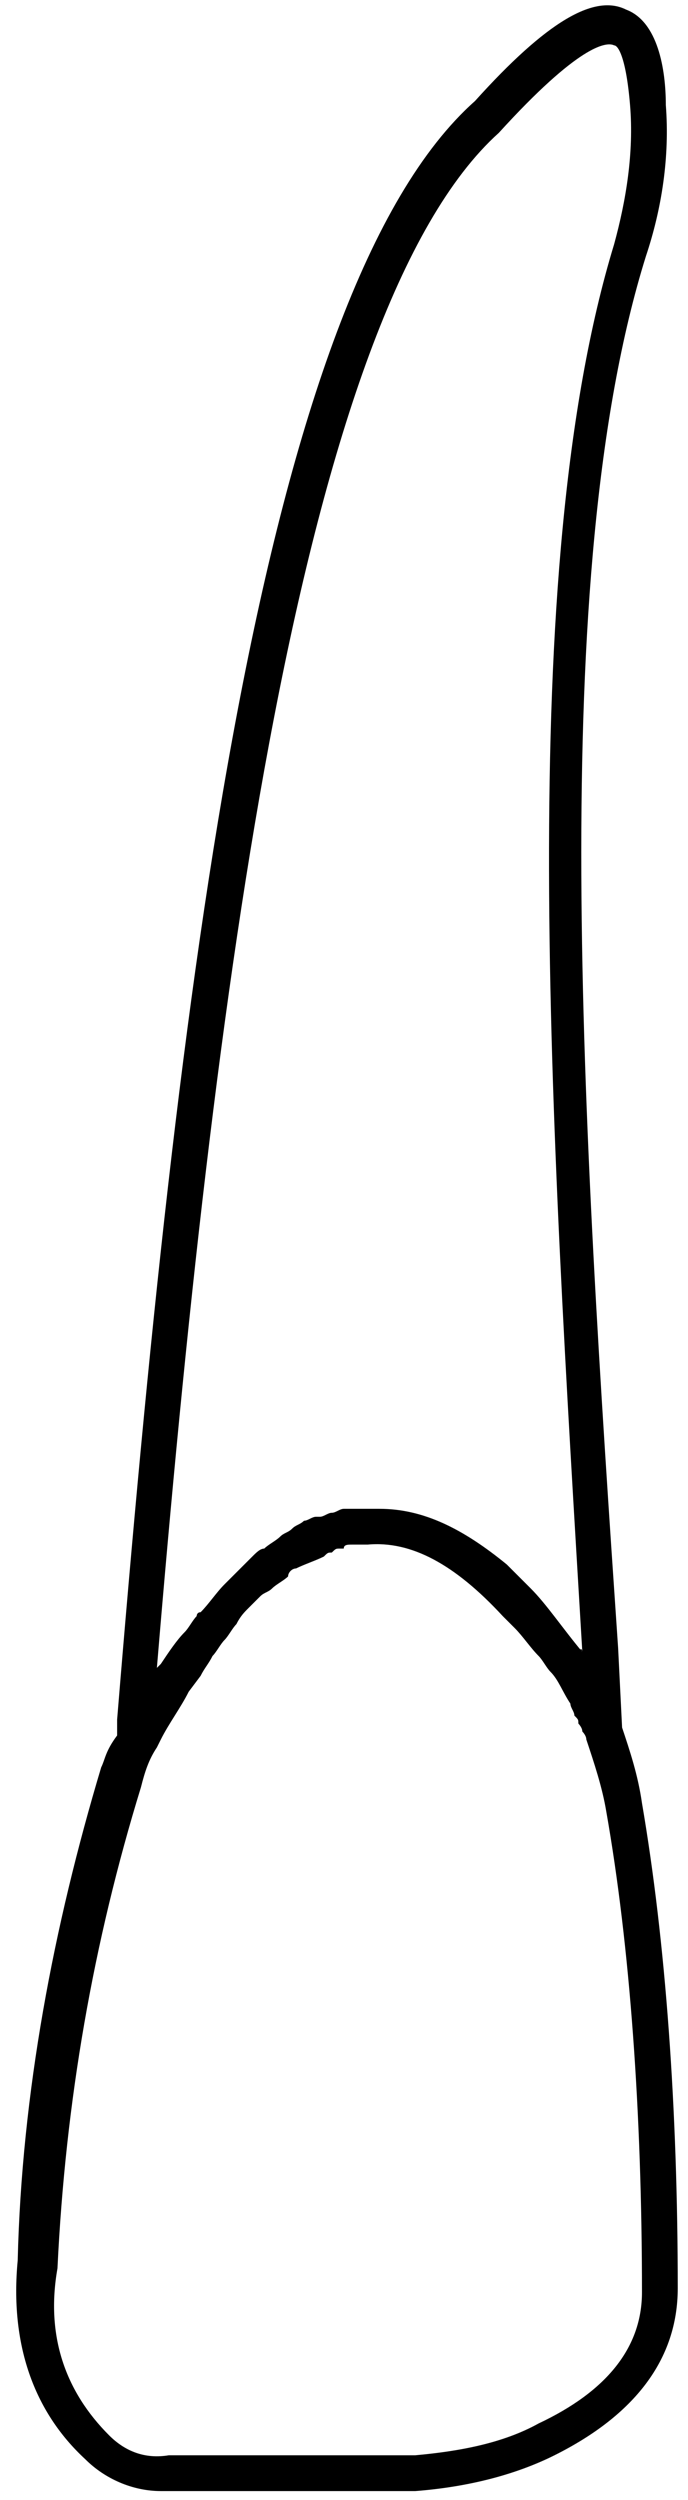 <svg width="30" height="109" viewBox="0 0 30 109" fill="none" xmlns="http://www.w3.org/2000/svg">
<path d="M0.772 98.55C0.946 91.269 2.333 83.987 4.413 77.051C4.587 76.705 4.587 76.358 5.107 75.664V74.971C7.708 43.242 11.349 12.727 20.711 4.405C23.832 0.938 25.912 -0.276 27.299 0.418C28.686 0.938 29.033 3.018 29.033 4.579C29.207 6.833 28.86 9.087 28.166 11.167C23.832 25.038 25.392 48.964 26.953 71.85L27.126 75.318C27.473 76.358 27.82 77.398 27.993 78.612C29.033 84.68 29.553 91.962 29.553 99.764C29.553 102.885 27.646 105.312 24.179 107.046C22.445 107.913 20.364 108.433 18.11 108.607H7.361C7.187 108.607 7.187 108.607 7.014 108.607C5.8 108.607 4.587 108.086 3.72 107.22C1.466 105.139 0.426 102.192 0.772 98.55ZM25.392 72.023C24.005 48.791 22.445 24.864 26.779 10.647C27.299 8.74 27.646 6.659 27.473 4.579C27.299 2.498 26.953 1.978 26.779 1.978C26.433 1.805 25.219 1.978 21.751 5.792C13.082 13.594 9.268 43.589 6.841 72.717L7.014 72.544C7.361 72.023 7.708 71.503 8.054 71.156C8.228 70.983 8.401 70.636 8.574 70.463C8.574 70.463 8.574 70.29 8.748 70.29C9.095 69.943 9.441 69.423 9.788 69.076C9.961 68.903 10.308 68.556 10.482 68.382C10.655 68.209 10.828 68.036 11.002 67.862C11.175 67.689 11.348 67.516 11.522 67.516C11.695 67.342 12.042 67.169 12.215 66.995C12.389 66.822 12.562 66.822 12.736 66.649C12.909 66.475 13.082 66.475 13.256 66.302C13.429 66.302 13.602 66.129 13.776 66.129H13.949C14.123 66.129 14.296 65.955 14.469 65.955C14.643 65.955 14.816 65.782 14.989 65.782C14.989 65.782 14.989 65.782 15.163 65.782C15.336 65.782 15.51 65.782 15.683 65.782C15.856 65.782 16.03 65.782 16.203 65.782C16.377 65.782 16.377 65.782 16.55 65.782C18.457 65.782 20.191 66.649 22.098 68.209C22.445 68.556 22.792 68.903 23.138 69.249C23.832 69.943 24.525 70.983 25.392 72.023C25.392 71.85 25.219 71.85 25.392 72.023ZM4.76 106.179C5.454 106.873 6.321 107.22 7.361 107.046H18.11C20.018 106.873 21.925 106.526 23.485 105.659C26.433 104.272 27.993 102.365 27.993 99.938C27.993 92.135 27.473 84.853 26.433 78.959C26.259 77.918 25.912 76.878 25.566 75.838C25.566 75.664 25.392 75.491 25.392 75.491C25.392 75.318 25.219 75.144 25.219 75.144C25.219 74.971 25.219 74.971 25.046 74.797C25.046 74.624 24.872 74.451 24.872 74.277C24.525 73.757 24.352 73.237 24.005 72.89C23.832 72.717 23.659 72.37 23.485 72.197C23.138 71.85 22.792 71.33 22.445 70.983C22.271 70.81 22.098 70.636 21.925 70.463C19.844 68.209 17.937 67.169 16.03 67.342C15.856 67.342 15.683 67.342 15.51 67.342C15.51 67.342 15.51 67.342 15.336 67.342C15.163 67.342 14.989 67.342 14.989 67.516H14.816C14.643 67.516 14.643 67.516 14.469 67.689C14.296 67.689 14.296 67.689 14.123 67.862C13.776 68.036 13.256 68.209 12.909 68.382C12.736 68.382 12.562 68.556 12.562 68.729C12.389 68.903 12.042 69.076 11.869 69.249C11.695 69.423 11.522 69.423 11.348 69.596C11.175 69.769 11.002 69.943 10.828 70.116C10.655 70.29 10.482 70.463 10.308 70.81C10.135 70.983 9.961 71.33 9.788 71.503C9.615 71.677 9.441 72.023 9.268 72.197C9.095 72.544 8.921 72.717 8.748 73.064L8.228 73.757C7.881 74.451 7.361 75.144 7.014 75.838L6.841 76.185C6.494 76.705 6.321 77.225 6.147 77.918C4.067 84.68 2.853 91.615 2.506 98.897C1.986 101.845 2.853 104.272 4.76 106.179Z" fill="black"/>
</svg>

